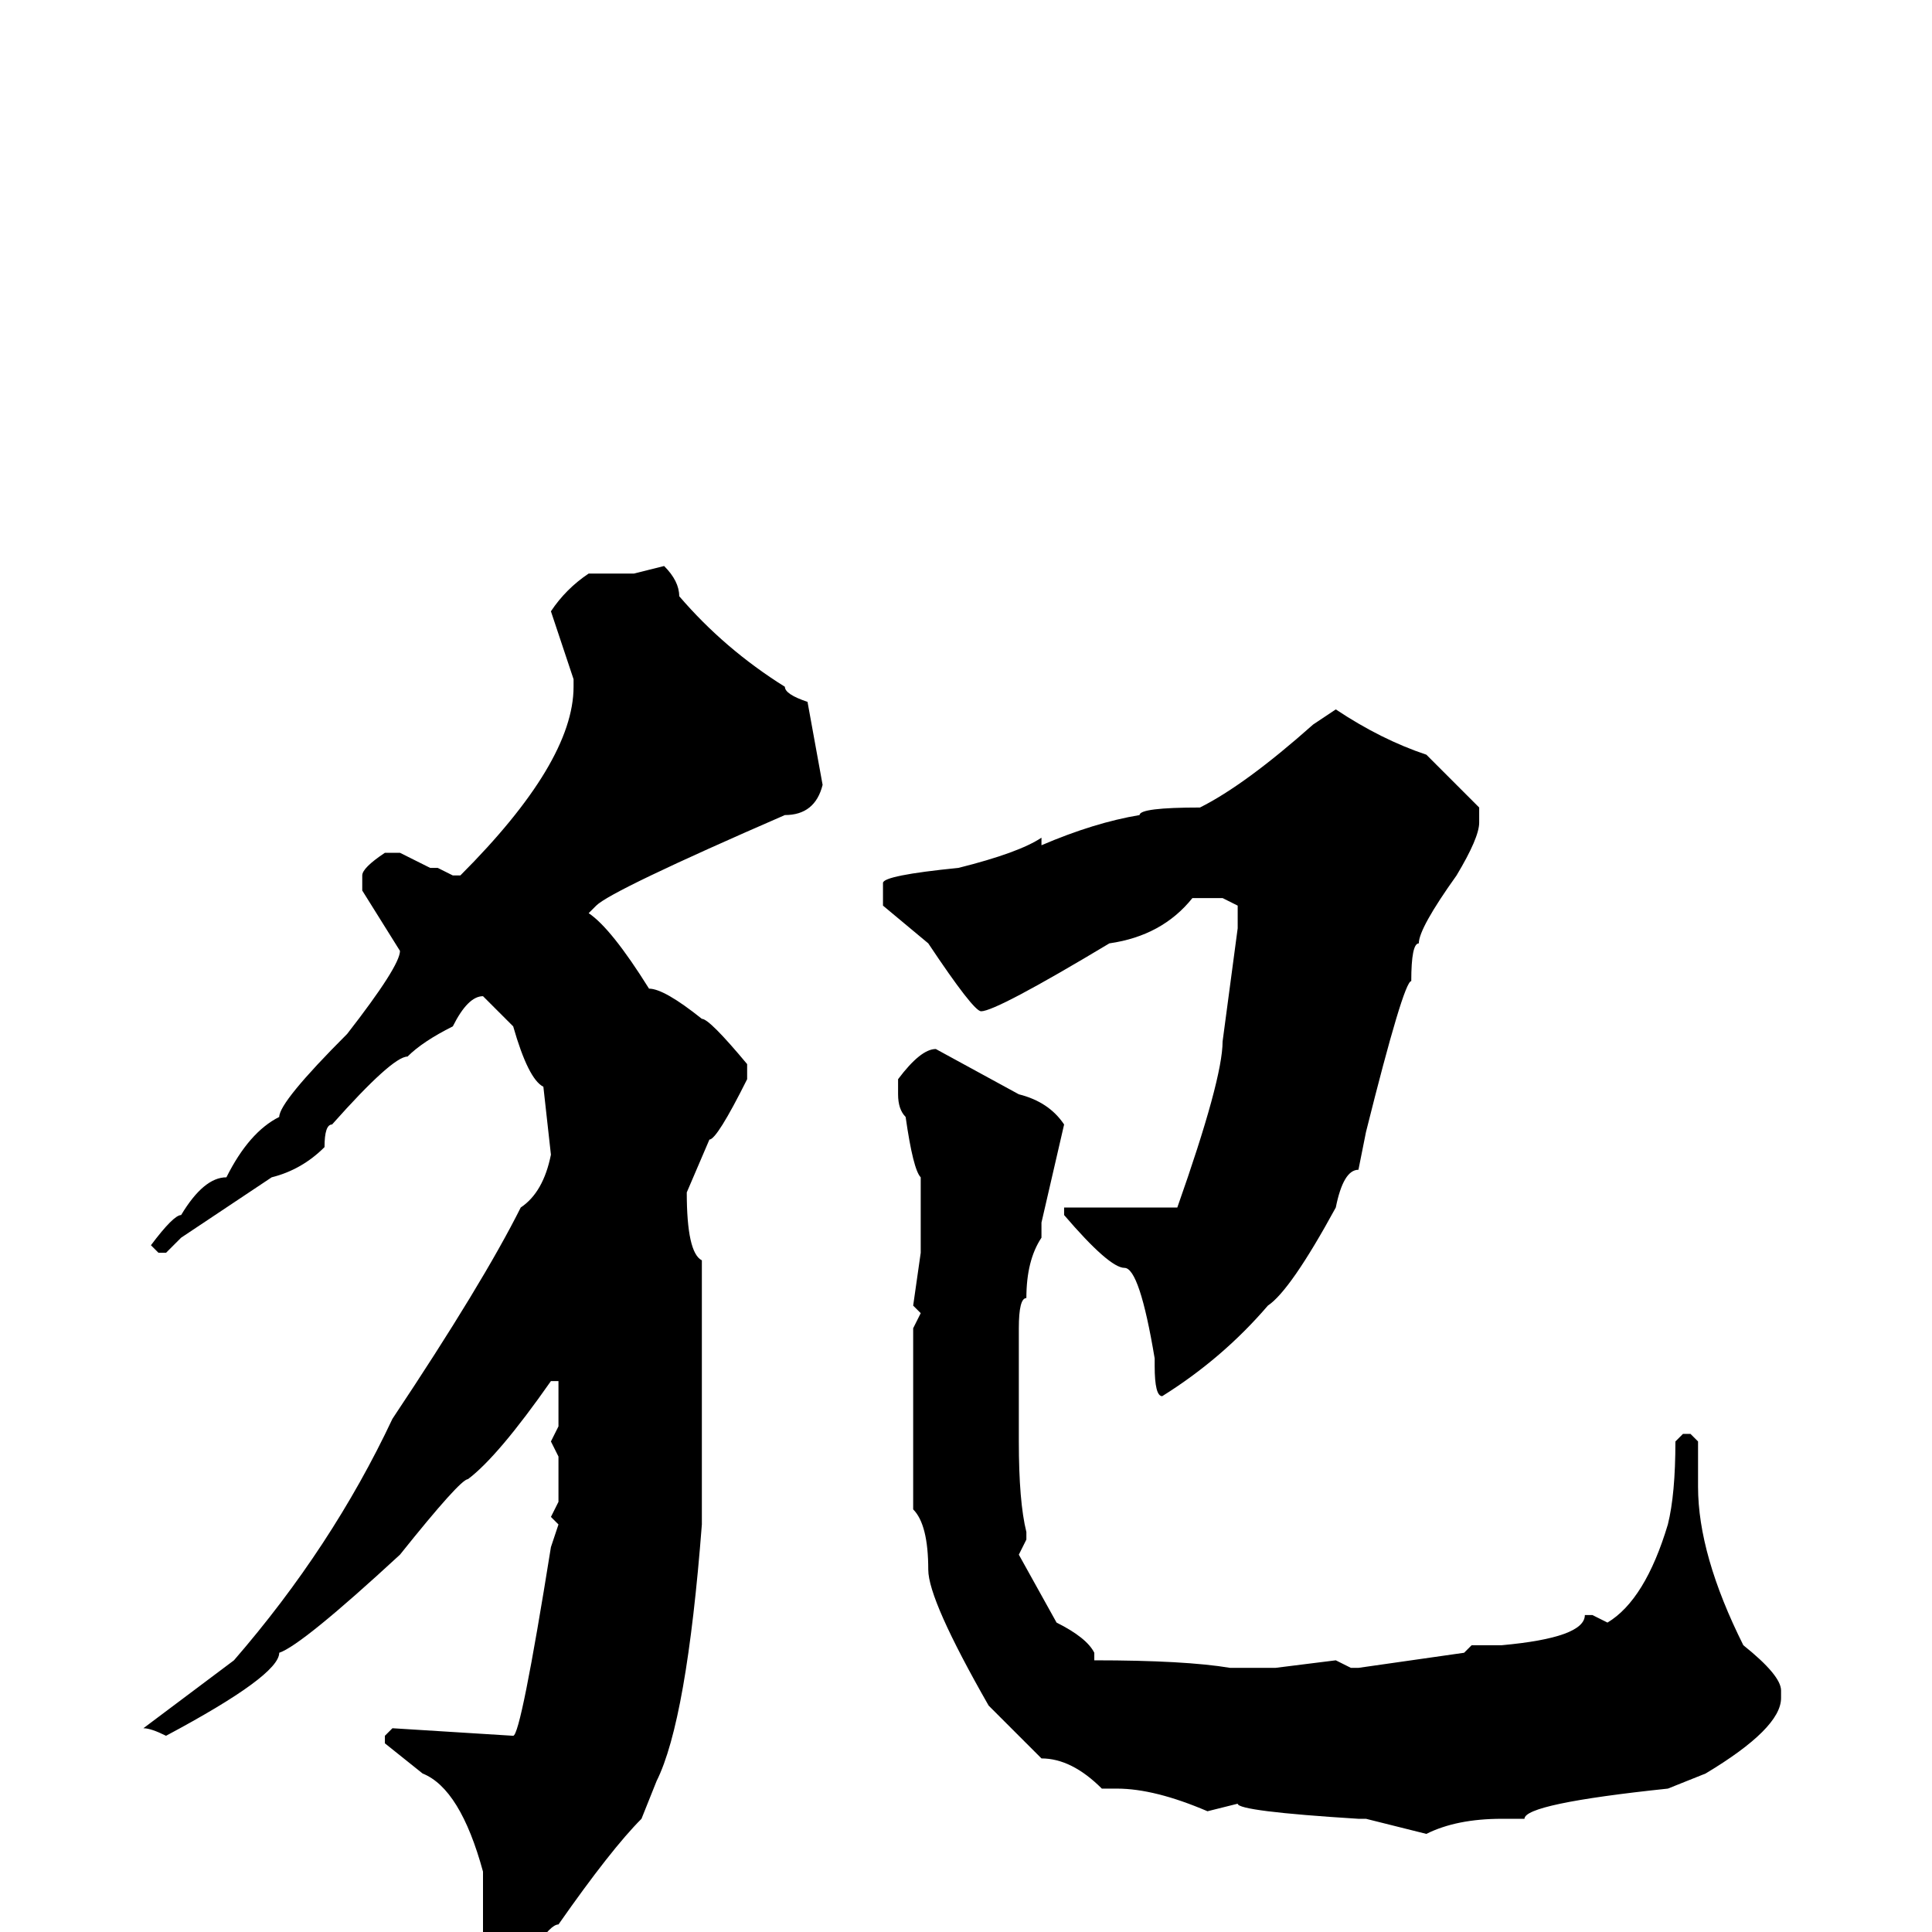 <svg xmlns="http://www.w3.org/2000/svg" viewBox="0 -256 256 256">
	<path fill="#000000" d="M88 -181Q90 -179 90 -177Q96 -170 104 -165Q104 -164 107 -163L109 -152Q108 -148 104 -148Q81 -138 79 -136L78 -135Q81 -133 86 -125Q88 -125 93 -121Q94 -121 99 -115V-113Q95 -105 94 -105L91 -98Q91 -90 93 -89V-61V-55V-54Q91 -28 87 -20L85 -15Q81 -11 74 -1Q73 -1 71 2Q70 2 67 5H66Q64 3 64 2V-5V-8Q61 -19 56 -21L51 -25V-26L52 -27L68 -26Q69 -26 73 -51L74 -54L73 -55L74 -57V-63L73 -65L74 -67V-69V-73H73Q66 -63 62 -60Q61 -60 53 -50Q40 -38 37 -37Q37 -34 22 -26Q20 -27 19 -27L31 -36Q44 -51 52 -68Q64 -86 69 -96Q72 -98 73 -103L72 -112Q70 -113 68 -120L64 -124Q62 -124 60 -120Q56 -118 54 -116Q52 -116 44 -107Q43 -107 43 -104Q40 -101 36 -100L24 -92L22 -90H21L20 -91Q23 -95 24 -95Q27 -100 30 -100Q33 -106 37 -108Q37 -110 46 -119Q53 -128 53 -130L48 -138V-140Q48 -141 51 -143H53L57 -141H58L60 -140H61Q76 -155 76 -165V-166L74 -172L73 -175Q75 -178 78 -180H84ZM177 -162Q183 -158 189 -156L196 -149V-147Q196 -145 193 -140Q188 -133 188 -131Q187 -131 187 -126Q186 -126 181 -106L180 -101Q178 -101 177 -96Q171 -85 168 -83Q162 -76 154 -71Q153 -71 153 -75V-76Q151 -88 149 -88Q147 -88 141 -95V-96H147H154H156Q162 -113 162 -118L164 -133V-136L162 -137H158Q154 -132 147 -131Q132 -122 130 -122Q129 -122 123 -131L117 -136V-139Q117 -140 127 -141Q135 -143 138 -145V-144Q145 -147 151 -148Q151 -149 159 -149Q165 -152 174 -160ZM124 -117L135 -111Q139 -110 141 -107L138 -94V-92Q136 -89 136 -84Q135 -84 135 -80V-74V-66V-65Q135 -57 136 -53V-52L135 -50L140 -41Q144 -39 145 -37V-36Q157 -36 163 -35H164H167H169L177 -36L179 -35H180L194 -37L195 -38H199Q210 -39 210 -42H211L213 -41Q218 -44 221 -54Q222 -58 222 -65L223 -66H224L225 -65V-59Q225 -50 231 -38Q236 -34 236 -32V-31Q236 -27 226 -21L221 -19Q202 -17 202 -15H201H199Q193 -15 189 -13L181 -15H180Q164 -16 164 -17L160 -16Q153 -19 148 -19H146Q142 -23 138 -23L131 -30Q123 -44 123 -48Q123 -54 121 -56V-61V-70V-78V-80L122 -82L121 -83L122 -90V-95V-98V-100Q121 -101 120 -108Q119 -109 119 -111V-113Q122 -117 124 -117Z"/>
</svg>